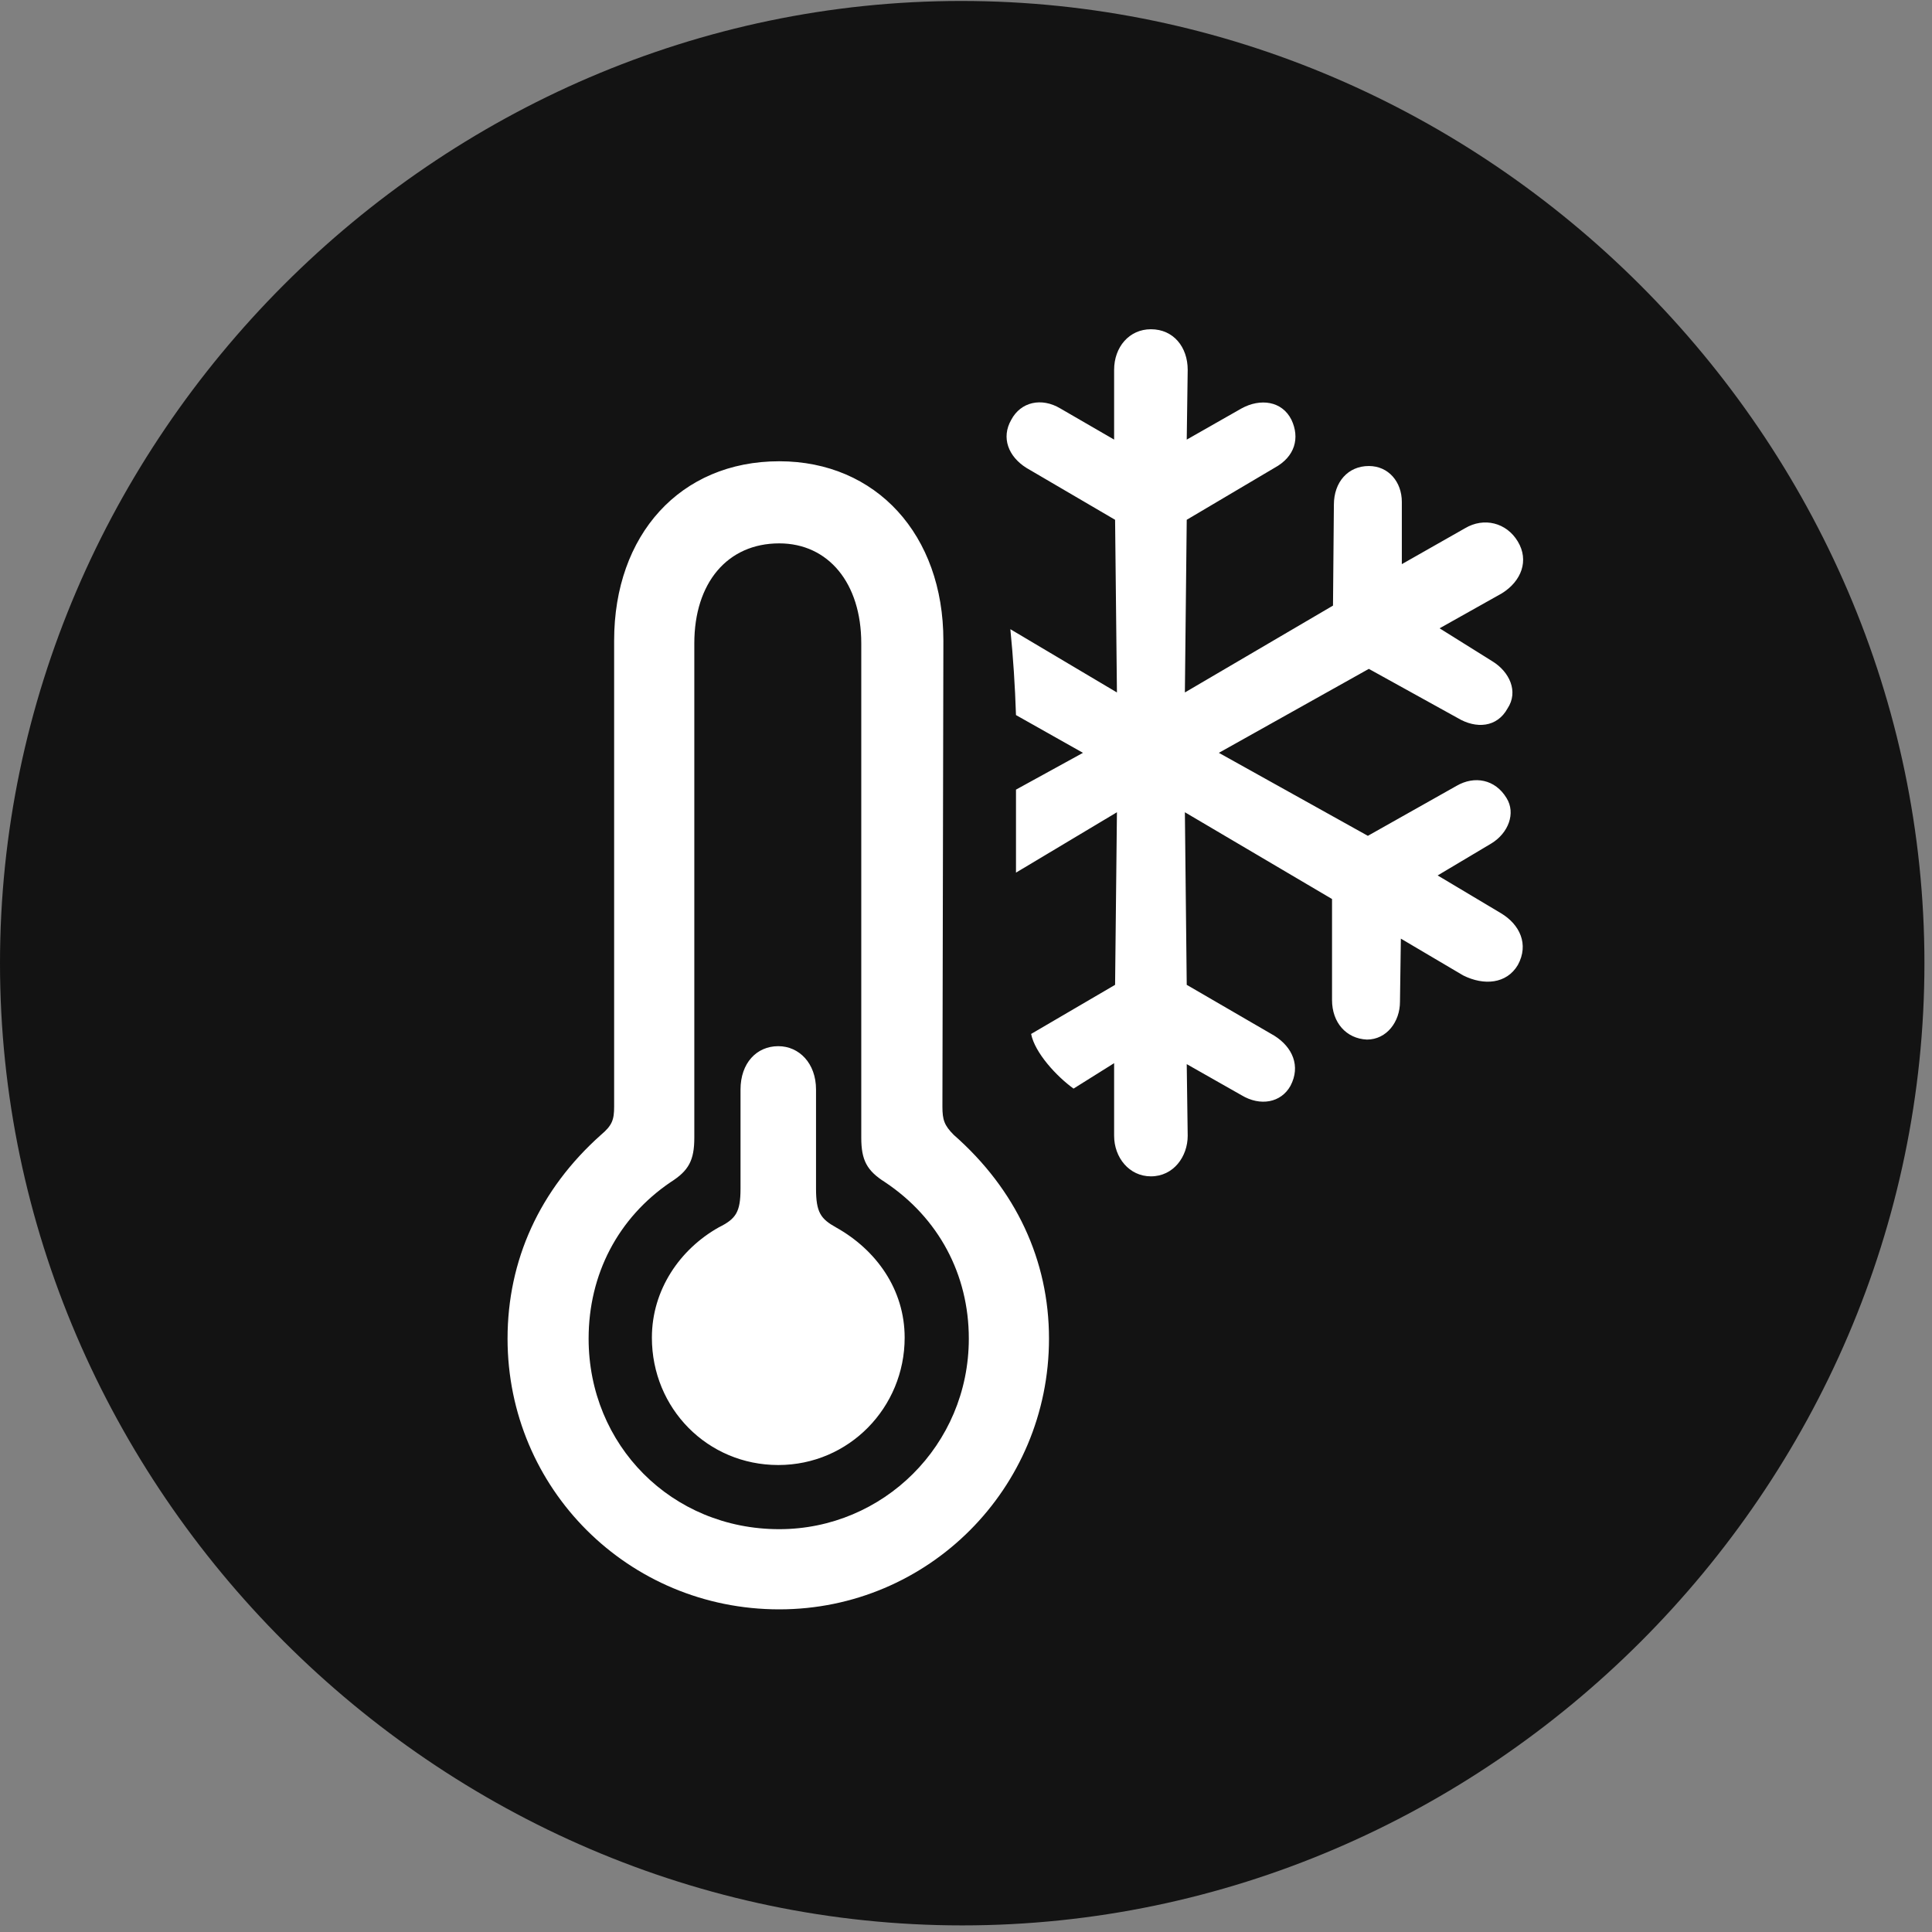 <svg width="24" height="24" viewBox="0 0 24 24" fill="none" xmlns="http://www.w3.org/2000/svg">
<rect x="0" y="0" width="24" height="24" fill="#808080" stroke="none"/>
<g id="thermometer.snowflake.circle.fill" clip-path="url(#clip0_2124_12866)">
<g id="Group">
<path id="Vector" d="M11.953 23.918C18.492 23.918 23.906 18.504 23.906 11.965C23.906 5.438 18.48 0.012 11.941 0.012C5.414 0.012 0 5.438 0 11.965C0 18.504 5.426 23.918 11.953 23.918Z" fill="black" fill-opacity="0.85"/>
<path id="Vector_2" d="M9.68 19.992C7.805 19.992 6.305 18.492 6.305 16.629C6.305 15.656 6.703 14.777 7.465 14.098C7.605 13.98 7.629 13.91 7.629 13.746V7.957C7.629 6.645 8.449 5.73 9.68 5.73C10.887 5.73 11.719 6.645 11.719 7.957L11.707 13.746C11.707 13.91 11.73 13.98 11.848 14.098C12.621 14.777 13.031 15.656 13.031 16.629C13.031 18.492 11.531 19.992 9.68 19.992ZM9.68 18.996C10.969 18.996 12.035 17.953 12.035 16.629C12.035 15.832 11.66 15.129 10.992 14.684C10.77 14.543 10.699 14.414 10.699 14.133V7.992C10.699 7.242 10.289 6.75 9.68 6.75C9.035 6.75 8.625 7.242 8.625 7.992V14.133C8.625 14.414 8.555 14.543 8.332 14.684C7.676 15.129 7.312 15.832 7.312 16.629C7.312 17.953 8.344 18.996 9.68 18.996ZM9.668 18.199C8.789 18.199 8.098 17.496 8.098 16.617C8.098 16.02 8.449 15.516 8.93 15.246C9.141 15.141 9.199 15.059 9.199 14.766V13.535C9.199 13.207 9.398 12.996 9.668 12.996C9.926 12.996 10.137 13.207 10.137 13.535V14.766C10.137 15.059 10.195 15.141 10.383 15.246C10.887 15.527 11.238 16.02 11.238 16.617C11.238 17.484 10.547 18.199 9.668 18.199ZM14.297 14.613C14.027 14.613 13.84 14.379 13.84 14.109V13.207L13.336 13.523C13.125 13.371 12.855 13.078 12.809 12.844L13.852 12.234L13.875 10.09L12.621 10.84V9.809L13.453 9.352L12.621 8.883C12.609 8.52 12.586 8.168 12.551 7.816L13.875 8.602L13.852 6.457L12.75 5.812C12.527 5.672 12.434 5.438 12.562 5.215C12.68 4.992 12.938 4.934 13.172 5.074L13.84 5.461V4.594C13.84 4.312 14.027 4.09 14.297 4.09C14.578 4.09 14.754 4.312 14.754 4.594L14.742 5.461L15.422 5.074C15.656 4.945 15.926 4.98 16.043 5.215C16.148 5.438 16.09 5.672 15.832 5.812L14.742 6.457L14.719 8.602L16.559 7.523L16.57 6.27C16.57 5.988 16.746 5.789 17.004 5.789C17.25 5.789 17.414 5.988 17.414 6.234V7.008L18.199 6.562C18.434 6.422 18.715 6.492 18.855 6.727C18.996 6.961 18.902 7.219 18.656 7.371L17.883 7.805L18.539 8.215C18.75 8.344 18.867 8.59 18.727 8.801C18.598 9.035 18.34 9.059 18.105 8.918L17.004 8.309L15.141 9.352L16.992 10.383L18.094 9.762C18.316 9.633 18.574 9.68 18.715 9.914C18.832 10.102 18.738 10.348 18.527 10.477L17.859 10.875L18.645 11.344C18.879 11.484 18.996 11.73 18.855 11.988C18.715 12.223 18.434 12.246 18.176 12.117L17.402 11.66L17.391 12.445C17.391 12.691 17.227 12.914 16.98 12.914C16.723 12.902 16.547 12.703 16.547 12.422V11.168L14.719 10.09L14.742 12.234L15.832 12.867C16.055 13.008 16.16 13.242 16.031 13.488C15.914 13.699 15.656 13.746 15.422 13.605L14.742 13.219L14.754 14.109C14.754 14.367 14.578 14.613 14.297 14.613Z" fill="white"/>
</g>
</g>
<defs>
<clipPath id="clip0_2124_12866">
<rect width="23.906" height="23.918" fill="white"/>
</clipPath>
</defs>
</svg>

